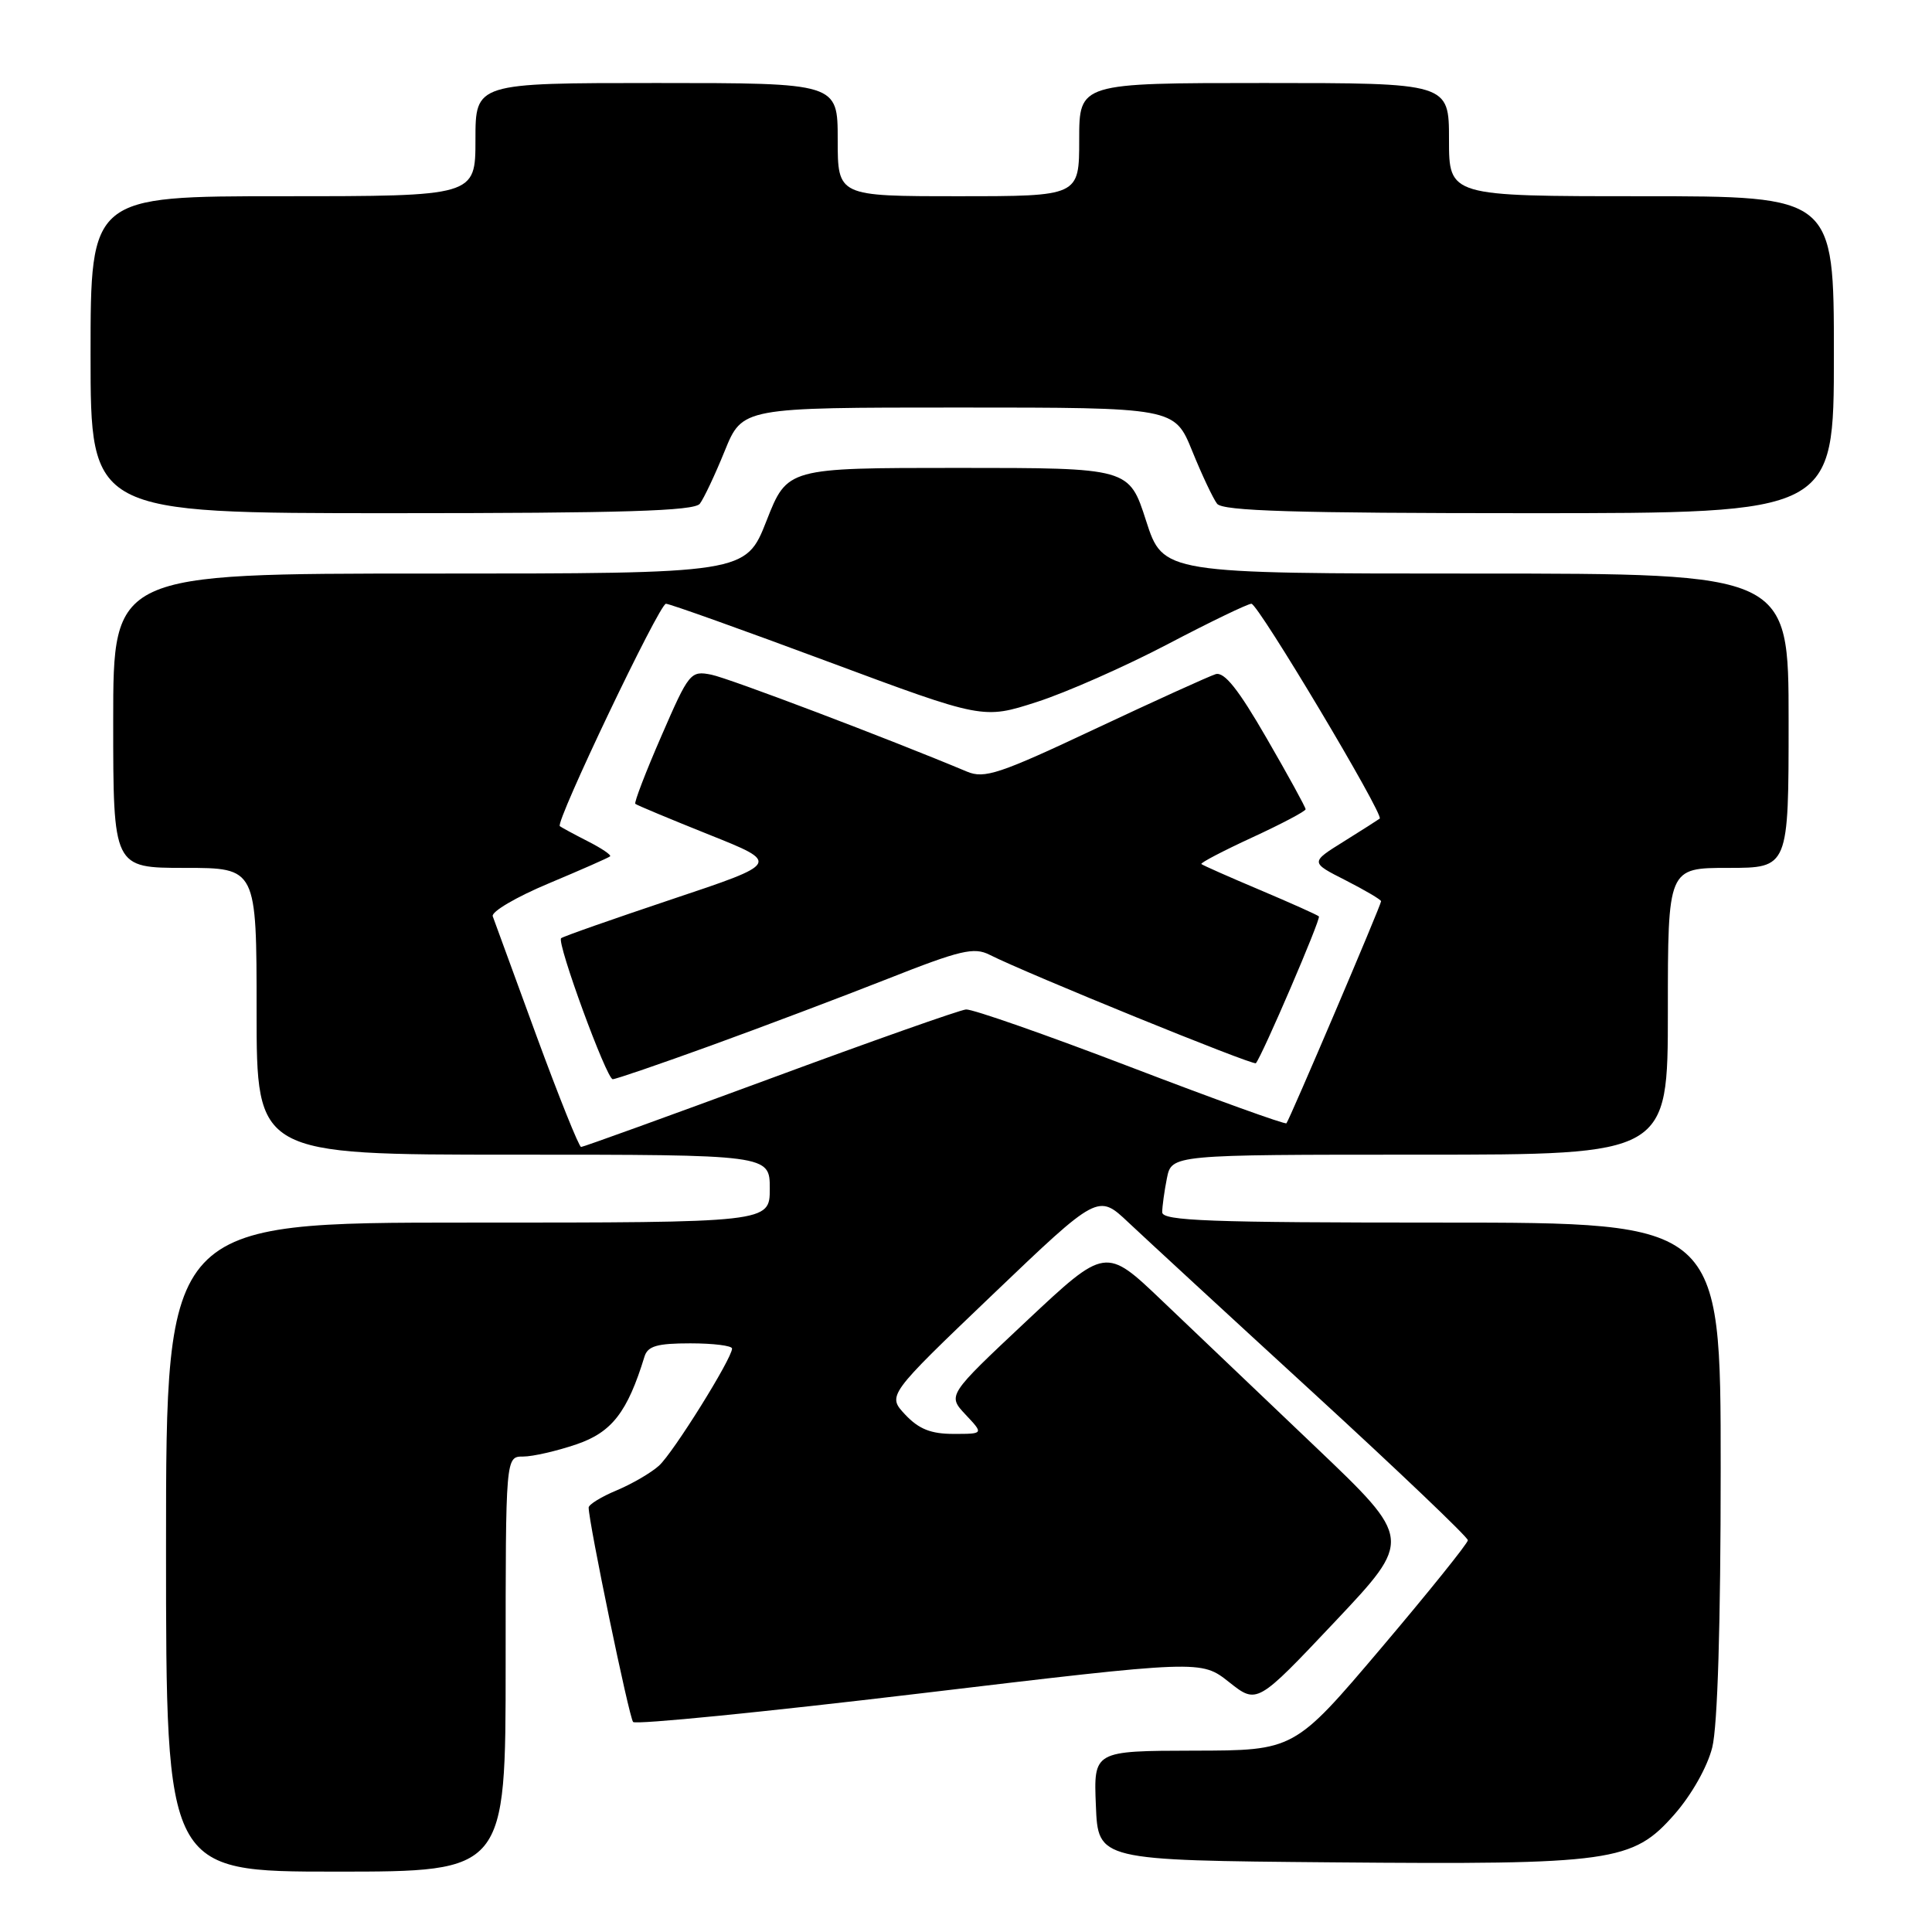 <?xml version="1.0" encoding="UTF-8" standalone="no"?>
<!DOCTYPE svg PUBLIC "-//W3C//DTD SVG 1.1//EN" "http://www.w3.org/Graphics/SVG/1.1/DTD/svg11.dtd" >
<svg xmlns="http://www.w3.org/2000/svg" xmlns:xlink="http://www.w3.org/1999/xlink" version="1.1" viewBox="0 0 256 256">
 <g >
 <path fill="currentColor"
d=" M 67.00 220.50 C 67.00 193.00 67.00 193.00 69.32 193.00 C 70.60 193.00 73.78 192.27 76.39 191.38 C 81.08 189.78 83.14 187.12 85.40 179.75 C 85.83 178.36 87.07 178.00 91.47 178.00 C 94.51 178.00 97.00 178.31 97.00 178.69 C 97.00 180.01 89.20 192.51 87.32 194.21 C 86.28 195.15 83.76 196.62 81.71 197.48 C 79.67 198.33 78.00 199.36 78.00 199.76 C 78.00 201.72 83.36 227.59 83.89 228.17 C 84.23 228.55 101.30 226.85 121.83 224.40 C 159.15 219.95 159.15 219.95 162.86 222.89 C 166.56 225.82 166.56 225.82 176.87 214.90 C 187.17 203.98 187.17 203.98 174.34 191.75 C 167.28 185.03 158.12 176.30 154.00 172.37 C 146.50 165.21 146.50 165.21 136.02 175.04 C 125.54 184.88 125.54 184.88 127.94 187.44 C 130.35 190.00 130.35 190.00 126.35 190.00 C 123.35 190.00 121.75 189.36 119.95 187.45 C 117.56 184.90 117.56 184.90 131.53 171.54 C 145.50 158.19 145.50 158.19 149.50 161.96 C 151.70 164.03 162.72 174.20 174.00 184.54 C 185.28 194.89 194.50 203.68 194.50 204.09 C 194.50 204.49 189.32 210.93 183.00 218.39 C 171.50 231.95 171.50 231.95 158.21 231.97 C 144.91 232.00 144.91 232.00 145.21 239.25 C 145.50 246.50 145.50 246.50 176.50 246.77 C 213.70 247.09 216.32 246.72 221.86 240.43 C 224.14 237.83 226.23 234.14 226.88 231.55 C 227.59 228.74 228.00 215.21 228.00 194.56 C 228.00 162.00 228.00 162.00 191.00 162.00 C 160.27 162.00 154.00 161.77 154.00 160.63 C 154.00 159.87 154.28 157.84 154.62 156.13 C 155.25 153.00 155.25 153.00 188.12 153.00 C 221.00 153.00 221.00 153.00 221.00 134.00 C 221.00 115.00 221.00 115.00 229.00 115.00 C 237.00 115.00 237.00 115.00 237.00 95.50 C 237.00 76.00 237.00 76.00 195.56 76.00 C 154.12 76.00 154.12 76.00 151.86 69.00 C 149.61 62.00 149.61 62.00 126.96 62.00 C 104.32 62.00 104.32 62.00 101.57 69.00 C 98.82 76.00 98.82 76.00 56.91 76.00 C 15.00 76.00 15.00 76.00 15.00 95.50 C 15.00 115.00 15.00 115.00 24.50 115.00 C 34.00 115.00 34.00 115.00 34.00 134.00 C 34.00 153.00 34.00 153.00 68.00 153.00 C 102.00 153.00 102.00 153.00 102.00 157.50 C 102.00 162.00 102.00 162.00 62.00 162.00 C 22.00 162.00 22.00 162.00 22.00 205.00 C 22.00 248.00 22.00 248.00 44.50 248.00 C 67.00 248.00 67.00 248.00 67.00 220.50 Z  M 92.73 66.75 C 93.26 66.06 94.75 62.91 96.03 59.75 C 98.37 54.00 98.37 54.00 127.00 54.00 C 155.63 54.00 155.63 54.00 157.97 59.75 C 159.25 62.91 160.74 66.06 161.27 66.75 C 162.02 67.71 171.50 68.00 202.62 68.00 C 243.00 68.00 243.00 68.00 243.00 47.00 C 243.00 26.00 243.00 26.00 217.50 26.00 C 192.00 26.00 192.00 26.00 192.00 18.50 C 192.00 11.00 192.00 11.00 167.50 11.00 C 143.00 11.00 143.00 11.00 143.00 18.50 C 143.00 26.00 143.00 26.00 127.00 26.00 C 111.00 26.00 111.00 26.00 111.00 18.50 C 111.00 11.00 111.00 11.00 87.00 11.00 C 63.00 11.00 63.00 11.00 63.00 18.50 C 63.00 26.00 63.00 26.00 37.50 26.00 C 12.00 26.00 12.00 26.00 12.00 47.00 C 12.00 68.00 12.00 68.00 51.88 68.00 C 82.60 68.00 91.98 67.71 92.73 66.75 Z  M 71.08 137.24 C 68.11 129.13 65.50 122.01 65.29 121.41 C 65.08 120.81 68.42 118.85 72.70 117.06 C 76.99 115.26 80.65 113.65 80.84 113.47 C 81.03 113.29 79.68 112.38 77.84 111.45 C 76.00 110.51 74.36 109.62 74.18 109.47 C 73.56 108.94 87.37 80.00 88.24 80.00 C 88.73 80.00 98.38 83.45 109.69 87.66 C 130.26 95.31 130.26 95.31 137.37 93.02 C 141.29 91.76 149.09 88.31 154.72 85.36 C 160.34 82.41 165.34 80.00 165.82 80.00 C 166.71 80.00 183.41 107.97 182.82 108.47 C 182.64 108.61 180.50 109.98 178.06 111.50 C 173.61 114.27 173.61 114.27 178.31 116.65 C 180.89 117.97 183.00 119.21 183.00 119.42 C 183.00 119.93 170.86 148.39 170.46 148.84 C 170.29 149.03 161.01 145.68 149.83 141.40 C 138.65 137.12 128.82 133.68 128.00 133.76 C 127.17 133.83 115.47 137.96 102.00 142.94 C 88.53 147.91 77.28 151.98 77.00 151.98 C 76.72 151.98 74.06 145.35 71.08 137.24 Z  M 94.21 138.54 C 100.97 136.09 111.50 132.11 117.62 129.70 C 127.26 125.89 129.06 125.47 131.12 126.51 C 136.04 129.00 166.10 141.24 166.41 140.88 C 167.25 139.90 175.06 121.73 174.76 121.43 C 174.58 121.24 171.07 119.67 166.96 117.93 C 162.86 116.20 159.36 114.65 159.19 114.49 C 159.02 114.34 162.06 112.75 165.94 110.96 C 169.82 109.17 173.00 107.49 173.00 107.23 C 173.00 106.97 170.68 102.73 167.83 97.81 C 164.09 91.33 162.23 88.99 161.08 89.33 C 160.21 89.60 153.03 92.86 145.12 96.58 C 132.42 102.56 130.44 103.22 128.12 102.24 C 117.80 97.91 96.60 89.87 94.26 89.40 C 91.50 88.85 91.29 89.11 87.64 97.52 C 85.56 102.29 84.01 106.34 84.18 106.51 C 84.36 106.68 88.75 108.51 93.94 110.59 C 103.38 114.36 103.38 114.36 89.05 119.15 C 81.17 121.79 74.55 124.11 74.35 124.32 C 73.75 124.92 80.38 143.00 81.19 143.00 C 81.60 143.00 87.45 140.99 94.21 138.54 Z "/>
</g>
</svg>